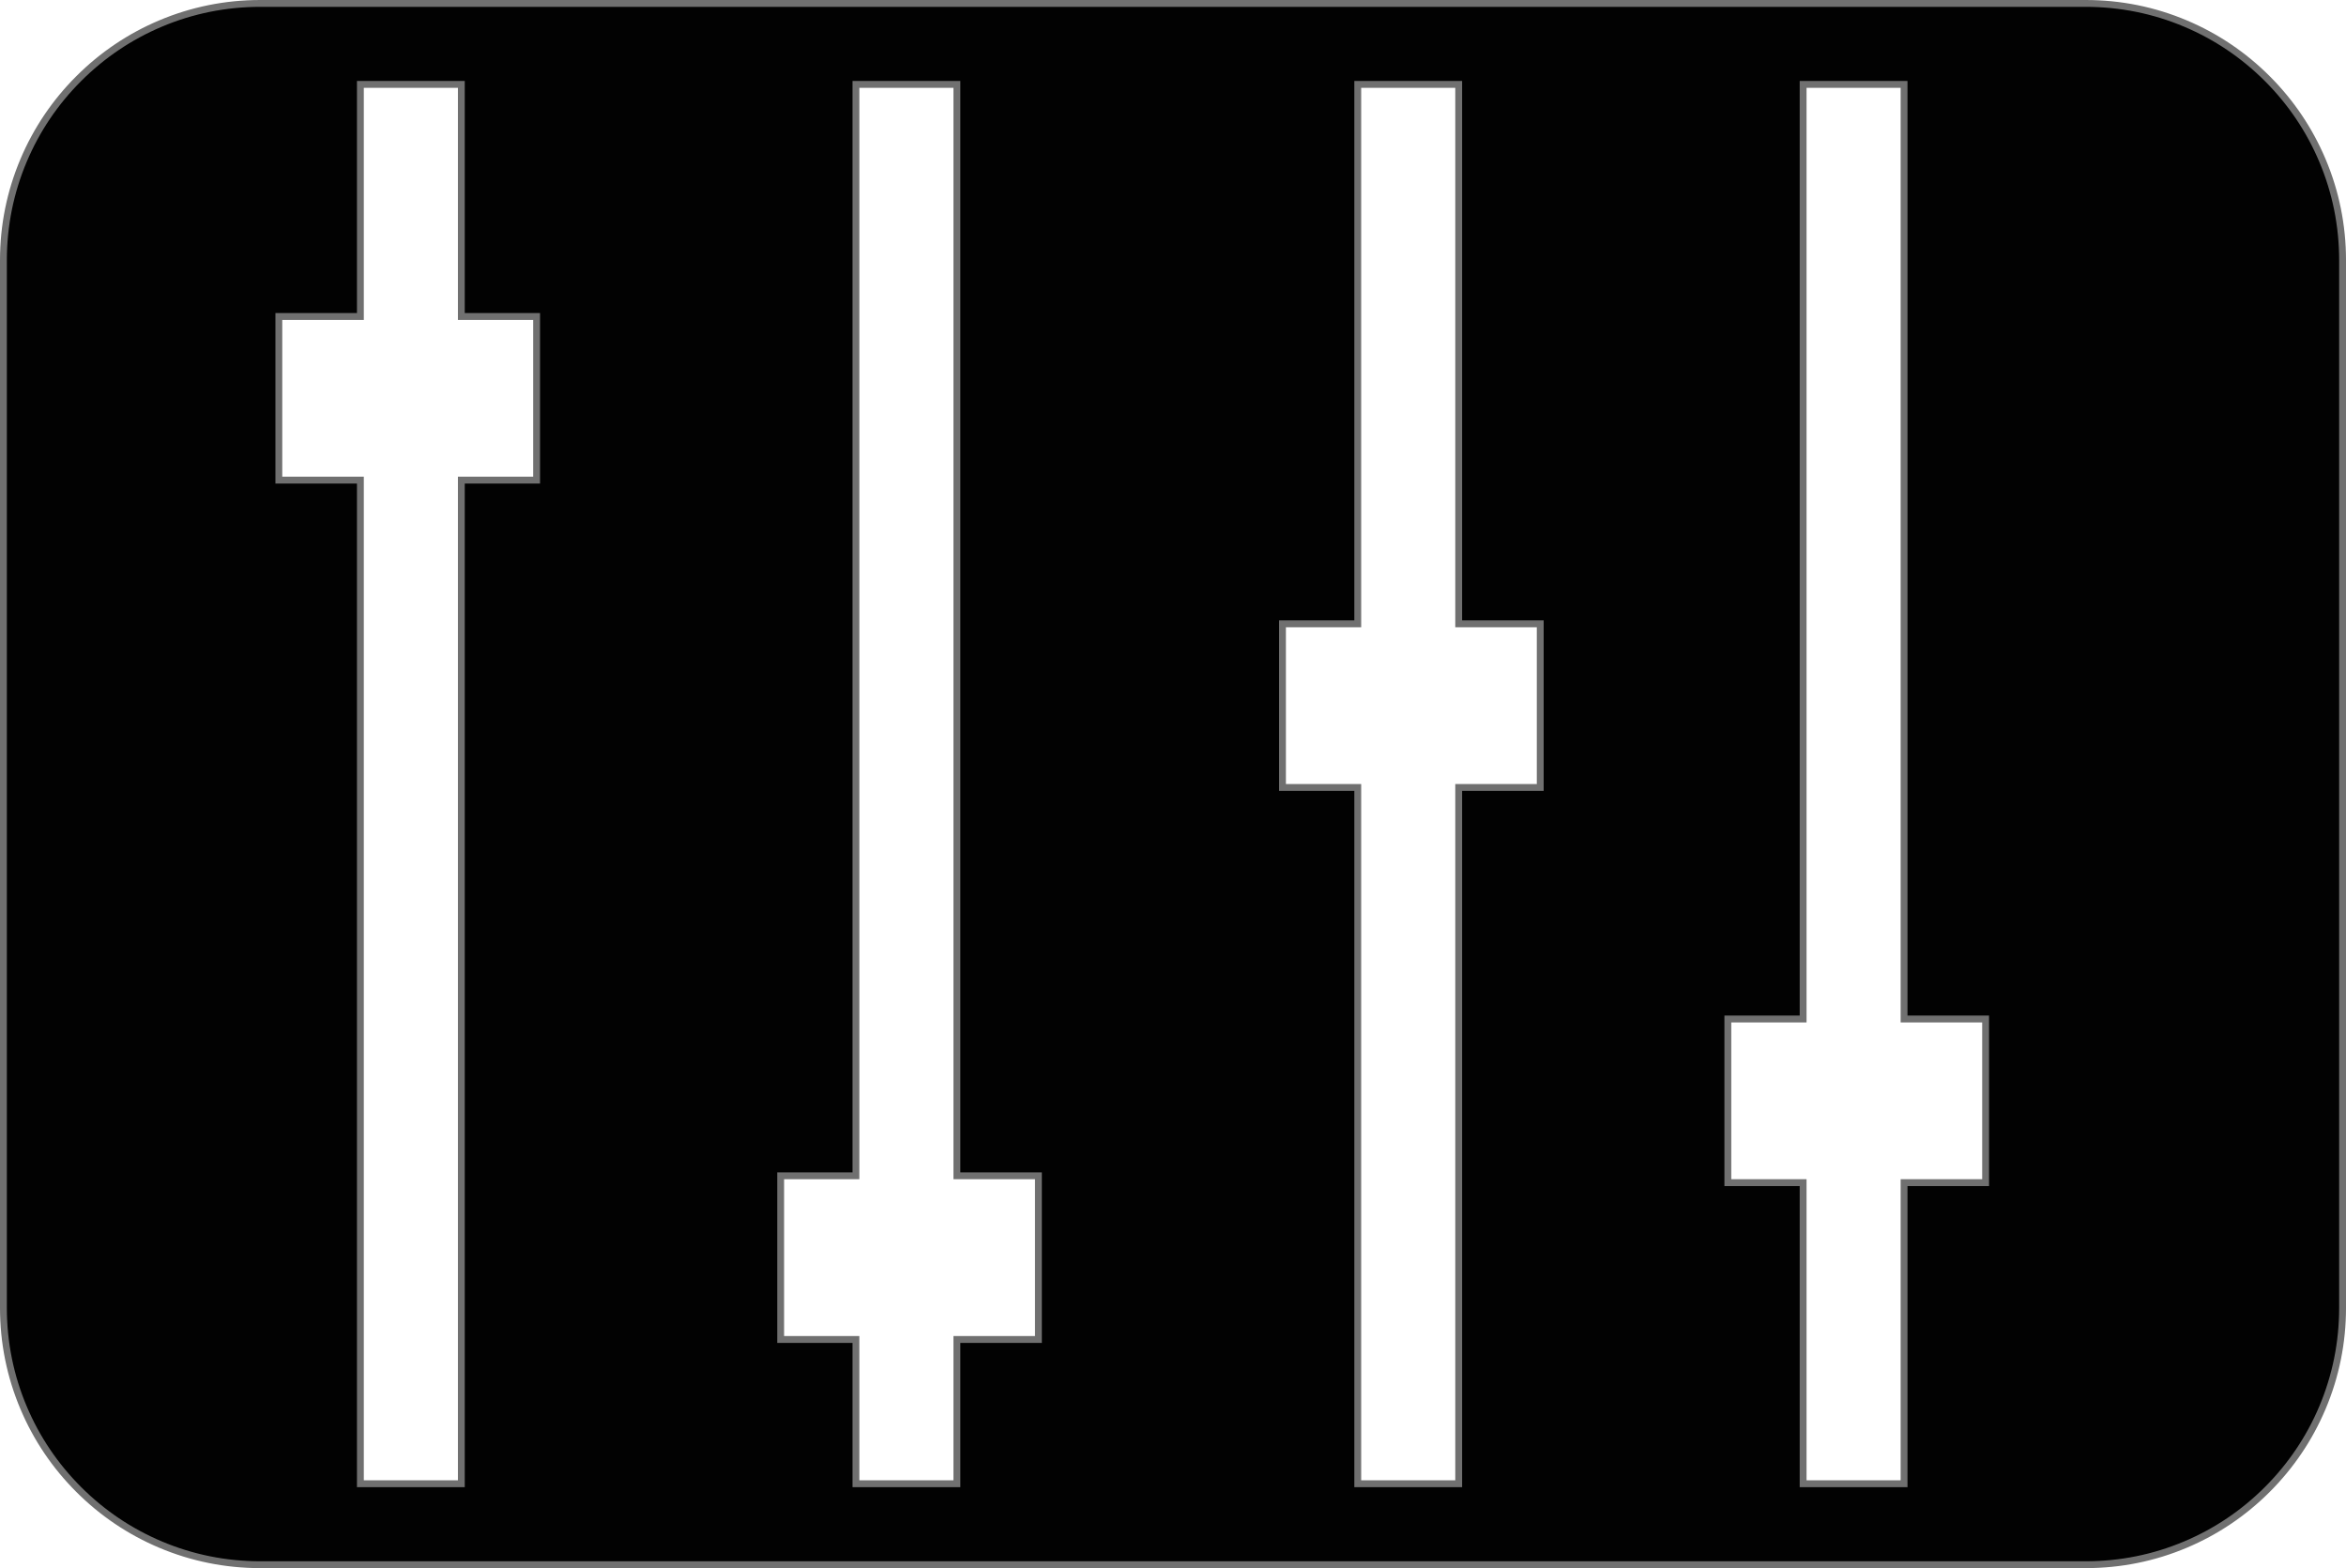 <svg xmlns="http://www.w3.org/2000/svg" viewBox="0 0 342.44 228.904">
  <defs>
    <style>
      .cls-1 {
        fill: #020202;
      }

      .cls-2, .cls-3 {
        stroke: none;
      }

      .cls-3 {
        fill: #707070;
      }
    </style>
  </defs>
  <g id="adjust" class="cls-1" transform="translate(139 -170)">
    <path class="cls-2" d="M 165.441 398.404 L -101 398.404 C -106.063 398.404 -110.974 397.413 -115.596 395.458 C -120.062 393.569 -124.072 390.865 -127.516 387.421 C -130.96 383.977 -133.664 379.967 -135.553 375.501 C -137.508 370.878 -138.5 365.967 -138.5 360.905 L -138.5 208 C -138.5 202.937 -137.508 198.026 -135.553 193.403 C -133.664 188.938 -130.96 184.927 -127.516 181.483 C -124.072 178.039 -120.062 175.335 -115.596 173.447 C -110.973 171.492 -106.062 170.5 -101 170.5 L 165.441 170.5 C 170.503 170.5 175.414 171.492 180.037 173.447 C 184.503 175.335 188.513 178.039 191.957 181.483 C 195.401 184.927 198.105 188.938 199.994 193.403 C 201.949 198.026 202.941 202.937 202.941 208 L 202.941 360.905 C 202.941 365.967 201.949 370.878 199.994 375.501 C 198.105 379.967 195.401 383.977 191.957 387.421 C 188.513 390.865 184.503 393.569 180.037 395.458 C 175.415 397.413 170.504 398.404 165.441 398.404 Z M 124.197 342.636 L 124.197 386.087 L 124.197 386.587 L 124.697 386.587 L 138.432 386.587 L 138.932 386.587 L 138.932 386.087 L 138.932 342.636 L 150.334 342.636 L 150.834 342.636 L 150.834 342.136 L 150.834 319.246 L 150.834 318.746 L 150.334 318.746 L 138.932 318.746 L 138.932 182.819 L 138.932 182.319 L 138.432 182.319 L 124.697 182.319 L 124.197 182.319 L 124.197 182.819 L 124.197 318.746 L 113.71 318.746 L 113.21 318.746 L 113.21 319.246 L 113.21 342.136 L 113.21 342.636 L 113.71 342.636 L 124.197 342.636 Z M 59.188 284.952 L 59.188 386.087 L 59.188 386.587 L 59.688 386.587 L 73.423 386.587 L 73.923 386.587 L 73.923 386.087 L 73.923 284.952 L 85.325 284.952 L 85.825 284.952 L 85.825 284.452 L 85.825 261.562 L 85.825 261.062 L 85.325 261.062 L 73.923 261.062 L 73.923 182.819 L 73.923 182.319 L 73.423 182.319 L 59.688 182.319 L 59.188 182.319 L 59.188 182.819 L 59.188 261.062 L 48.701 261.062 L 48.201 261.062 L 48.201 261.562 L 48.201 284.452 L 48.201 284.952 L 48.701 284.952 L 59.188 284.952 Z M -14.061 365.527 L -14.061 386.087 L -14.061 386.587 L -13.561 386.587 L 0.174 386.587 L 0.674 386.587 L 0.674 386.087 L 0.674 365.527 L 12.076 365.527 L 12.576 365.527 L 12.576 365.027 L 12.576 342.136 L 12.576 341.636 L 12.076 341.636 L 0.674 341.636 L 0.674 182.819 L 0.674 182.319 L 0.174 182.319 L -13.561 182.319 L -14.061 182.319 L -14.061 182.819 L -14.061 341.636 L -24.548 341.636 L -25.048 341.636 L -25.048 342.136 L -25.048 365.027 L -25.048 365.527 L -24.548 365.527 L -14.061 365.527 Z M -86.395 240.087 L -86.395 386.087 L -86.395 386.587 L -85.895 386.587 L -72.16 386.587 L -71.66 386.587 L -71.66 386.087 L -71.66 240.087 L -61.173 240.087 L -60.673 240.087 L -60.673 239.587 L -60.673 216.697 L -60.673 216.197 L -61.173 216.197 L -71.66 216.197 L -71.66 182.819 L -71.66 182.319 L -72.16 182.319 L -85.895 182.319 L -86.395 182.319 L -86.395 182.819 L -86.395 216.197 L -97.798 216.197 L -98.298 216.197 L -98.298 216.697 L -98.298 239.587 L -98.298 240.087 L -97.798 240.087 L -86.395 240.087 Z"/>
    <path class="cls-3" d="M 165.441 397.904 C 170.436 397.904 175.282 396.926 179.843 394.997 C 184.249 393.134 188.206 390.466 191.604 387.068 C 195.002 383.669 197.67 379.712 199.533 375.306 C 201.462 370.745 202.441 365.9 202.441 360.905 L 202.441 208 C 202.441 203.005 201.462 198.159 199.533 193.598 C 197.67 189.192 195.002 185.235 191.604 181.837 C 188.205 178.439 184.248 175.771 179.843 173.907 C 175.282 171.978 170.436 171 165.441 171 L -101 171 C -105.995 171 -110.841 171.978 -115.402 173.907 C -119.807 175.771 -123.764 178.439 -127.163 181.837 C -130.561 185.235 -133.229 189.192 -135.092 193.598 C -137.021 198.159 -138 203.005 -138 208 L -138 360.905 C -138 365.9 -137.021 370.745 -135.092 375.306 C -133.229 379.712 -130.561 383.669 -127.163 387.068 C -123.765 390.466 -119.808 393.134 -115.402 394.997 C -110.841 396.926 -105.995 397.904 -101 397.904 L 165.441 397.904 M 123.697 343.136 L 113.71 343.136 L 112.71 343.136 L 112.71 342.136 L 112.71 319.246 L 112.71 318.246 L 113.71 318.246 L 123.697 318.246 L 123.697 182.819 L 123.697 181.819 L 124.697 181.819 L 138.432 181.819 L 139.432 181.819 L 139.432 182.819 L 139.432 318.246 L 150.334 318.246 L 151.334 318.246 L 151.334 319.246 L 151.334 342.136 L 151.334 343.136 L 150.334 343.136 L 139.432 343.136 L 139.432 386.087 L 139.432 387.087 L 138.432 387.087 L 124.697 387.087 L 123.697 387.087 L 123.697 386.087 L 123.697 343.136 M 58.688 285.452 L 48.701 285.452 L 47.701 285.452 L 47.701 284.452 L 47.701 261.562 L 47.701 260.562 L 48.701 260.562 L 58.688 260.562 L 58.688 182.819 L 58.688 181.819 L 59.688 181.819 L 73.423 181.819 L 74.423 181.819 L 74.423 182.819 L 74.423 260.562 L 85.325 260.562 L 86.325 260.562 L 86.325 261.562 L 86.325 284.452 L 86.325 285.452 L 85.325 285.452 L 74.423 285.452 L 74.423 386.087 L 74.423 387.087 L 73.423 387.087 L 59.688 387.087 L 58.688 387.087 L 58.688 386.087 L 58.688 285.452 M -14.561 366.027 L -24.548 366.027 L -25.548 366.027 L -25.548 365.027 L -25.548 342.136 L -25.548 341.136 L -24.548 341.136 L -14.561 341.136 L -14.561 182.819 L -14.561 181.819 L -13.561 181.819 L 0.174 181.819 L 1.174 181.819 L 1.174 182.819 L 1.174 341.136 L 12.076 341.136 L 13.076 341.136 L 13.076 342.136 L 13.076 365.027 L 13.076 366.027 L 12.076 366.027 L 1.174 366.027 L 1.174 386.087 L 1.174 387.087 L 0.174 387.087 L -13.561 387.087 L -14.561 387.087 L -14.561 386.087 L -14.561 366.027 M -86.895 240.587 L -97.798 240.587 L -98.798 240.587 L -98.798 239.587 L -98.798 216.697 L -98.798 215.697 L -97.798 215.697 L -86.895 215.697 L -86.895 182.819 L -86.895 181.819 L -85.895 181.819 L -72.16 181.819 L -71.16 181.819 L -71.16 182.819 L -71.16 215.697 L -61.173 215.697 L -60.173 215.697 L -60.173 216.697 L -60.173 239.587 L -60.173 240.587 L -61.173 240.587 L -71.16 240.587 L -71.16 386.087 L -71.16 387.087 L -72.16 387.087 L -85.895 387.087 L -86.895 387.087 L -86.895 386.087 L -86.895 240.587 M 165.441 398.904 L -101 398.904 C -106.13 398.904 -111.106 397.9 -115.791 395.918 C -120.316 394.004 -124.38 391.264 -127.87 387.775 C -131.36 384.285 -134.1 380.221 -136.013 375.696 C -137.995 371.011 -139 366.035 -139 360.905 L -139 208 C -139 202.87 -137.995 197.893 -136.013 193.208 C -134.1 188.683 -131.36 184.62 -127.87 181.13 C -124.38 177.64 -120.316 174.9 -115.791 172.986 C -111.106 171.005 -106.13 170 -101 170 L 165.441 170 C 170.571 170 175.547 171.005 180.232 172.986 C 184.757 174.9 188.821 177.64 192.311 181.13 C 195.801 184.62 198.54 188.683 200.454 193.208 C 202.436 197.893 203.441 202.87 203.441 208 L 203.441 360.905 C 203.441 366.035 202.436 371.011 200.454 375.696 C 198.54 380.221 195.801 384.285 192.311 387.775 C 188.821 391.264 184.757 394.004 180.232 395.918 C 175.547 397.9 170.571 398.904 165.441 398.904 Z M 113.71 319.246 L 113.71 342.136 L 124.697 342.136 L 124.697 386.087 L 138.432 386.087 L 138.432 342.136 L 150.334 342.136 L 150.334 319.246 L 138.432 319.246 L 138.432 182.819 L 124.697 182.819 L 124.697 319.246 L 113.71 319.246 Z M 48.701 261.562 L 48.701 284.452 L 59.688 284.452 L 59.688 386.087 L 73.423 386.087 L 73.423 284.452 L 85.325 284.452 L 85.325 261.562 L 73.423 261.562 L 73.423 182.819 L 59.688 182.819 L 59.688 261.562 L 48.701 261.562 Z M -24.548 342.136 L -24.548 365.027 L -13.561 365.027 L -13.561 386.087 L 0.174 386.087 L 0.174 365.027 L 12.076 365.027 L 12.076 342.136 L 0.174 342.136 L 0.174 182.819 L -13.561 182.819 L -13.561 342.136 L -24.548 342.136 Z M -97.798 216.697 L -97.798 239.587 L -85.895 239.587 L -85.895 386.087 L -72.16 386.087 L -72.16 239.587 L -61.173 239.587 L -61.173 216.697 L -72.16 216.697 L -72.16 182.819 L -85.895 182.819 L -85.895 216.697 L -97.798 216.697 Z"/>
  </g>
</svg>
